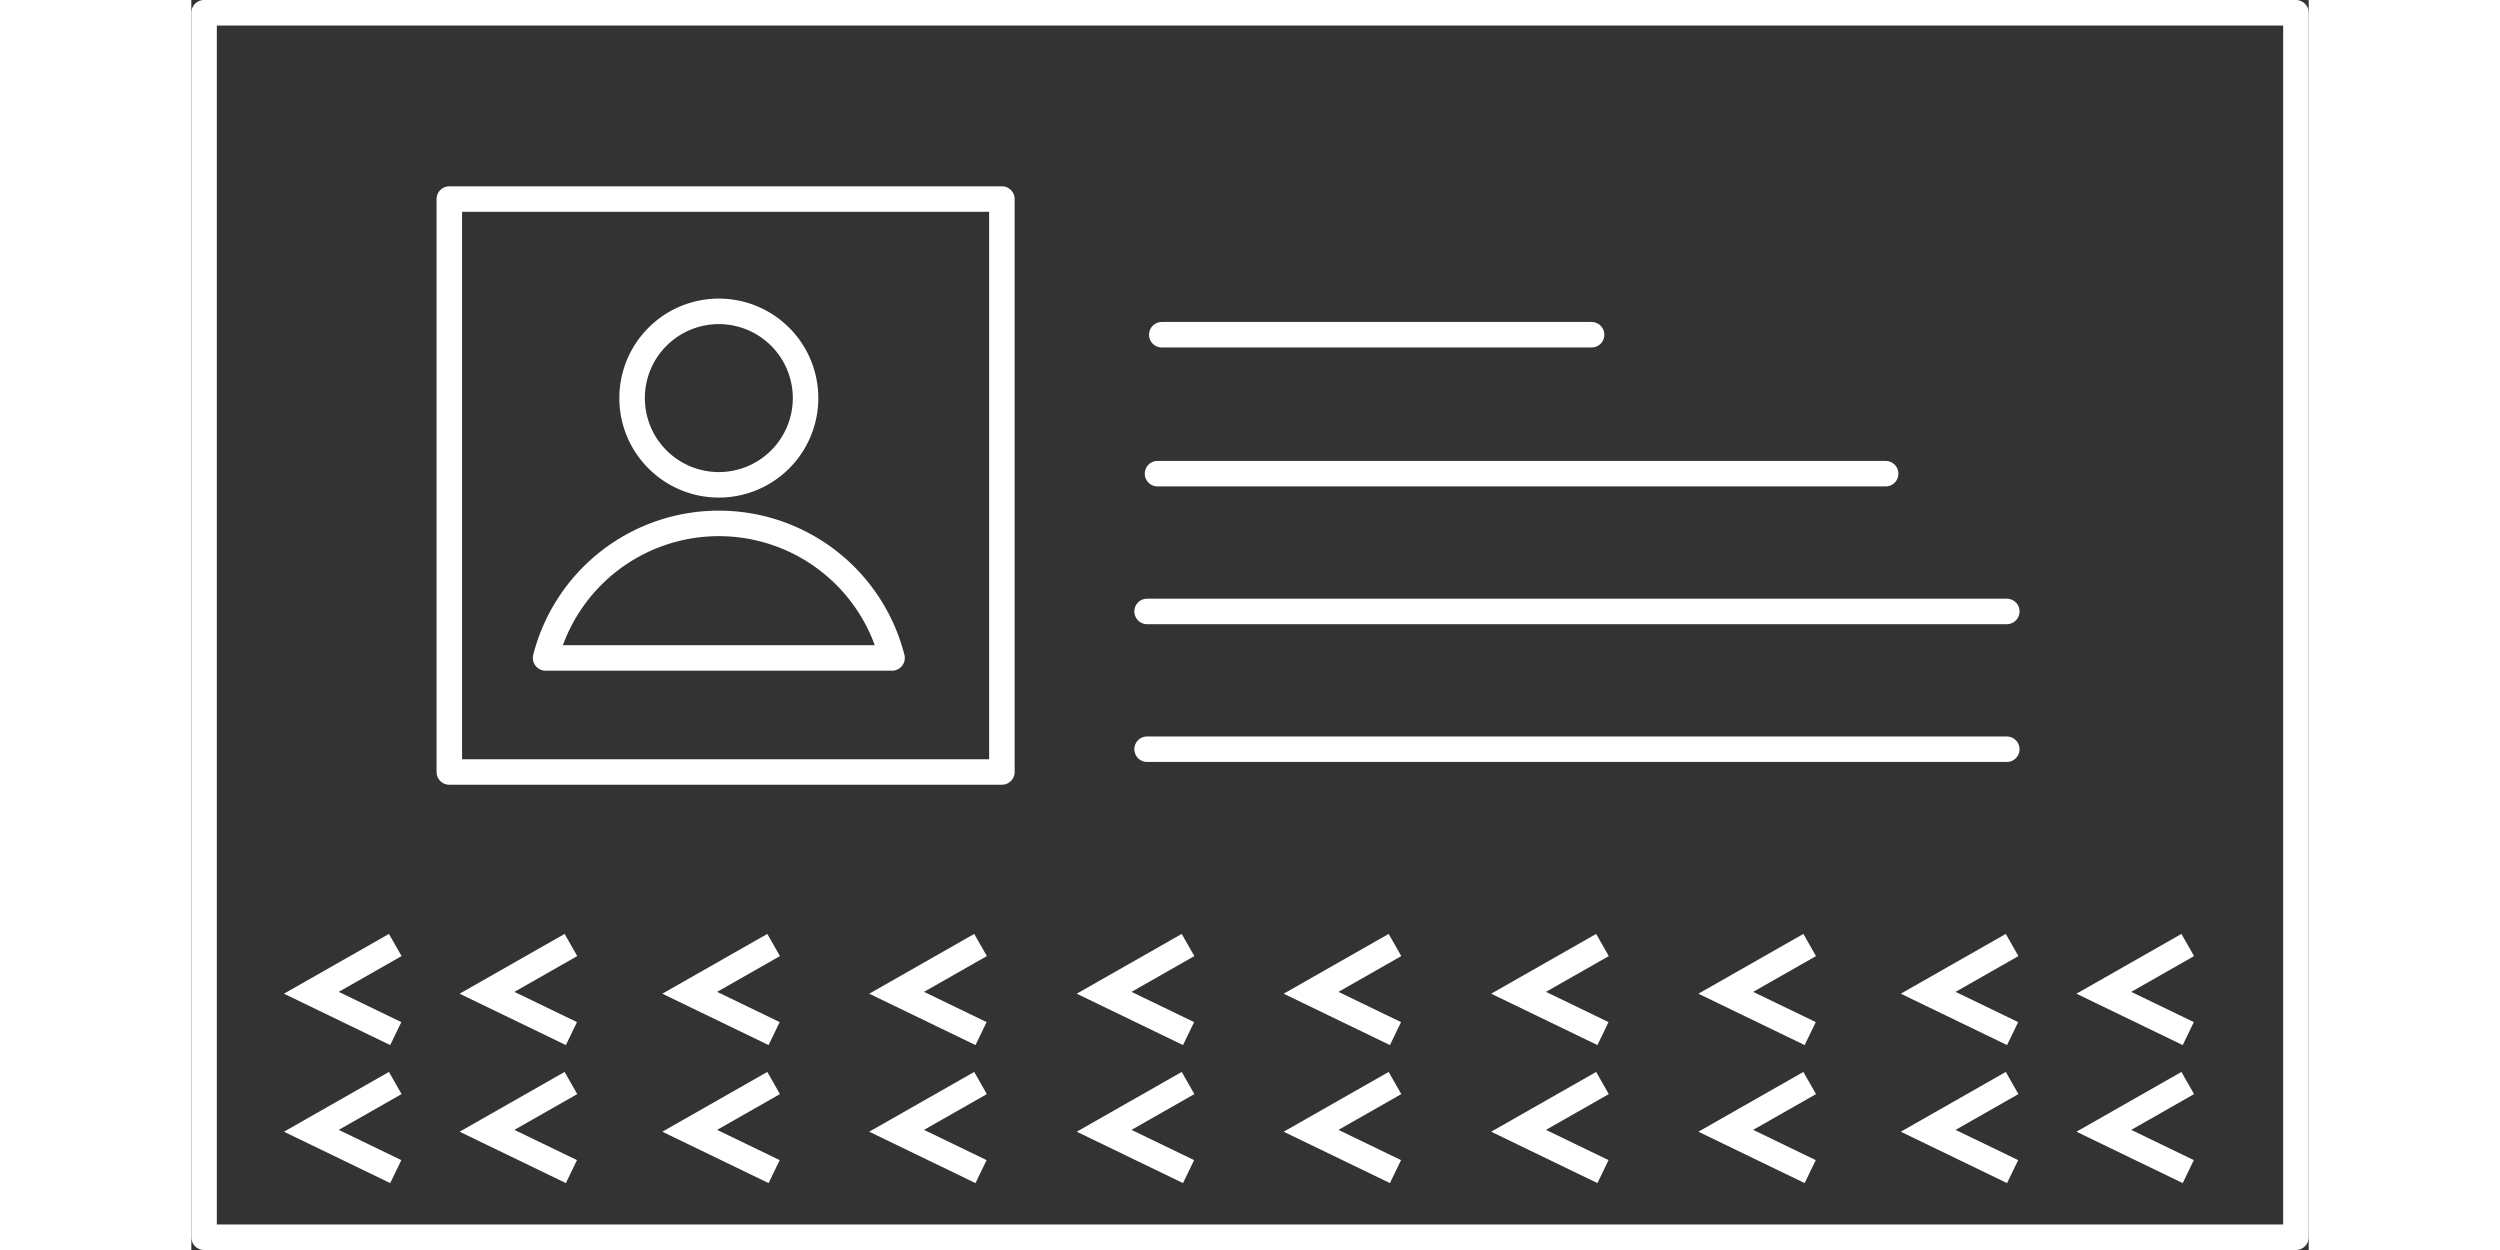 <svg xmlns="http://www.w3.org/2000/svg" width="100" height="50" viewBox="0 0 83 49">
    <rect x="0" y="0" width="83" height="49" fill="#333333" stroke="none"/>
    <g id="Group_30" data-name="Group 30" transform="translate(-303.312 -134.175)">
        <rect id="Rectangle_1781" data-name="Rectangle 1781" width="82" height="48" transform="translate(303.812 134.675)" fill="none" stroke="#fff" stroke-linecap="round" stroke-linejoin="round" stroke-width="1"/>
        <g id="_Group_64" data-name=" Group  64" transform="translate(317.2 146.39)">
        <path id="Oval_509" data-name="Oval 509" d="M331.965,158.75a3.4,3.4,0,1,0-3.4-3.395A3.4,3.4,0,0,0,331.965,158.75Z" transform="translate(-325.175 -151.96)" fill="none" stroke="#fff" stroke-linecap="round" stroke-linejoin="round" stroke-width="1"/>
        <path id="Shape_1255" data-name="Shape 1255" d="M337.22,169.289a7.008,7.008,0,0,0-13.58,0Z" transform="translate(-323.64 -155.713)" fill="none" stroke="#fff" stroke-linecap="round" stroke-linejoin="round" stroke-width="1"/>
        </g>
        <rect id="Rectangle_1782" data-name="Rectangle 1782" width="21.661" height="22.459" transform="translate(313.425 141.978)" fill="none" stroke="#fff" stroke-linecap="round" stroke-linejoin="round" stroke-width="1"/>
        <path id="Path_62" data-name="Path 62" d="M323.207,188.4l-3.289,1.873,3.309,1.6" transform="translate(-5.015 -17.181)" fill="none" stroke="#fff" stroke-miterlimit="10" stroke-width="1"/>
        <path id="Path_63" data-name="Path 63" d="M335.224,188.4l-3.289,1.873,3.309,1.6" transform="translate(-9.086 -17.181)" fill="none" stroke="#fff" stroke-miterlimit="10" stroke-width="1"/>
        <path id="Path_64" data-name="Path 64" d="M347.207,188.4l-3.289,1.873,3.309,1.6" transform="translate(-12.958 -17.181)" fill="none" stroke="#fff" stroke-miterlimit="10" stroke-width="1"/>
        <path id="Path_65" data-name="Path 65" d="M359.224,188.4l-3.289,1.873,3.309,1.6" transform="translate(-16.841 -17.181)" fill="none" stroke="#fff" stroke-miterlimit="10" stroke-width="1"/>
        <path id="Path_66" data-name="Path 66" d="M371.207,188.4l-3.289,1.873,3.309,1.6" transform="translate(-20.712 -17.181)" fill="none" stroke="#fff" stroke-miterlimit="10" stroke-width="1"/>
        <path id="Path_67" data-name="Path 67" d="M383.224,188.4l-3.289,1.873,3.309,1.6" transform="translate(-24.595 -17.181)" fill="none" stroke="#fff" stroke-miterlimit="10" stroke-width="1"/>
        <path id="Path_68" data-name="Path 68" d="M395.224,188.4l-3.289,1.873,3.309,1.6" transform="translate(-28.472 -17.181)" fill="none" stroke="#fff" stroke-miterlimit="10" stroke-width="1"/>
        <path id="Path_69" data-name="Path 69" d="M407.224,188.4l-3.289,1.873,3.309,1.6" transform="translate(-32.538 -17.181)" fill="none" stroke="#fff" stroke-miterlimit="10" stroke-width="1"/>
        <path id="Shape_1252" data-name="Shape 1252" d="M359.469,177.08h33.7" transform="translate(-18.691 -13.536)" fill="none" stroke="#fff" stroke-linecap="round" stroke-linejoin="round" stroke-width="1"/>
        <path id="Shape_1253" data-name="Shape 1253" d="M359.469,169.147h33.7" transform="translate(-18.691 -11.004)" fill="none" stroke="#fff" stroke-linecap="round" stroke-linejoin="round" stroke-width="1"/>
        <path id="Shape_1254" data-name="Shape 1254" d="M359.469,153.214h16.848" transform="translate(-18.115 -5.918)" fill="none" stroke="#fff" stroke-linecap="round" stroke-linejoin="round" stroke-width="1"/>
        <path id="Path_70" data-name="Path 70" d="M313.207,188.4l-3.289,1.873,3.309,1.6" transform="translate(-1.901 -17.181)" fill="none" stroke="#fff" stroke-miterlimit="10" stroke-width="1"/>
        <path id="Path_71" data-name="Path 71" d="M417.224,188.4l-3.289,1.873,3.309,1.6" transform="translate(-35.652 -17.181)" fill="none" stroke="#fff" stroke-miterlimit="10" stroke-width="1"/>
        <path id="Shape_1254-2" data-name="Shape 1254" d="M359.469,161.214h28.542" transform="translate(-18.282 -8.471)" fill="none" stroke="#fff" stroke-linecap="round" stroke-linejoin="round" stroke-width="1"/>
        <path id="Path_72" data-name="Path 72" d="M323.207,196.4l-3.289,1.873,3.309,1.6" transform="translate(-5.015 -19.771)" fill="none" stroke="#fff" stroke-miterlimit="10" stroke-width="1"/>
        <path id="Path_73" data-name="Path 73" d="M335.224,196.4l-3.289,1.873,3.309,1.6" transform="translate(-9.086 -19.771)" fill="none" stroke="#fff" stroke-miterlimit="10" stroke-width="1"/>
        <path id="Path_74" data-name="Path 74" d="M347.207,196.4l-3.289,1.873,3.309,1.6" transform="translate(-12.958 -19.771)" fill="none" stroke="#fff" stroke-miterlimit="10" stroke-width="1"/>
        <path id="Path_75" data-name="Path 75" d="M359.224,196.4l-3.289,1.873,3.309,1.6" transform="translate(-16.841 -19.771)" fill="none" stroke="#fff" stroke-miterlimit="10" stroke-width="1"/>
        <path id="Path_76" data-name="Path 76" d="M371.207,196.4l-3.289,1.873,3.309,1.6" transform="translate(-20.712 -19.771)" fill="none" stroke="#fff" stroke-miterlimit="10" stroke-width="1"/>
        <path id="Path_77" data-name="Path 77" d="M383.224,196.4l-3.289,1.873,3.309,1.6" transform="translate(-24.595 -19.771)" fill="none" stroke="#fff" stroke-miterlimit="10" stroke-width="1"/>
        <path id="Path_78" data-name="Path 78" d="M395.224,196.4l-3.289,1.873,3.309,1.6" transform="translate(-28.472 -19.771)" fill="none" stroke="#fff" stroke-miterlimit="10" stroke-width="1"/>
        <path id="Path_79" data-name="Path 79" d="M407.224,196.4l-3.289,1.873,3.309,1.6" transform="translate(-32.538 -19.771)" fill="none" stroke="#fff" stroke-miterlimit="10" stroke-width="1"/>
        <path id="Path_80" data-name="Path 80" d="M313.207,196.4l-3.289,1.873,3.309,1.6" transform="translate(-1.901 -19.771)" fill="none" stroke="#fff" stroke-miterlimit="10" stroke-width="1"/>
        <path id="Path_81" data-name="Path 81" d="M417.224,196.4l-3.289,1.873,3.309,1.6" transform="translate(-35.652 -19.771)" fill="none" stroke="#fff" stroke-miterlimit="10" stroke-width="1"/>
    </g>
</svg>